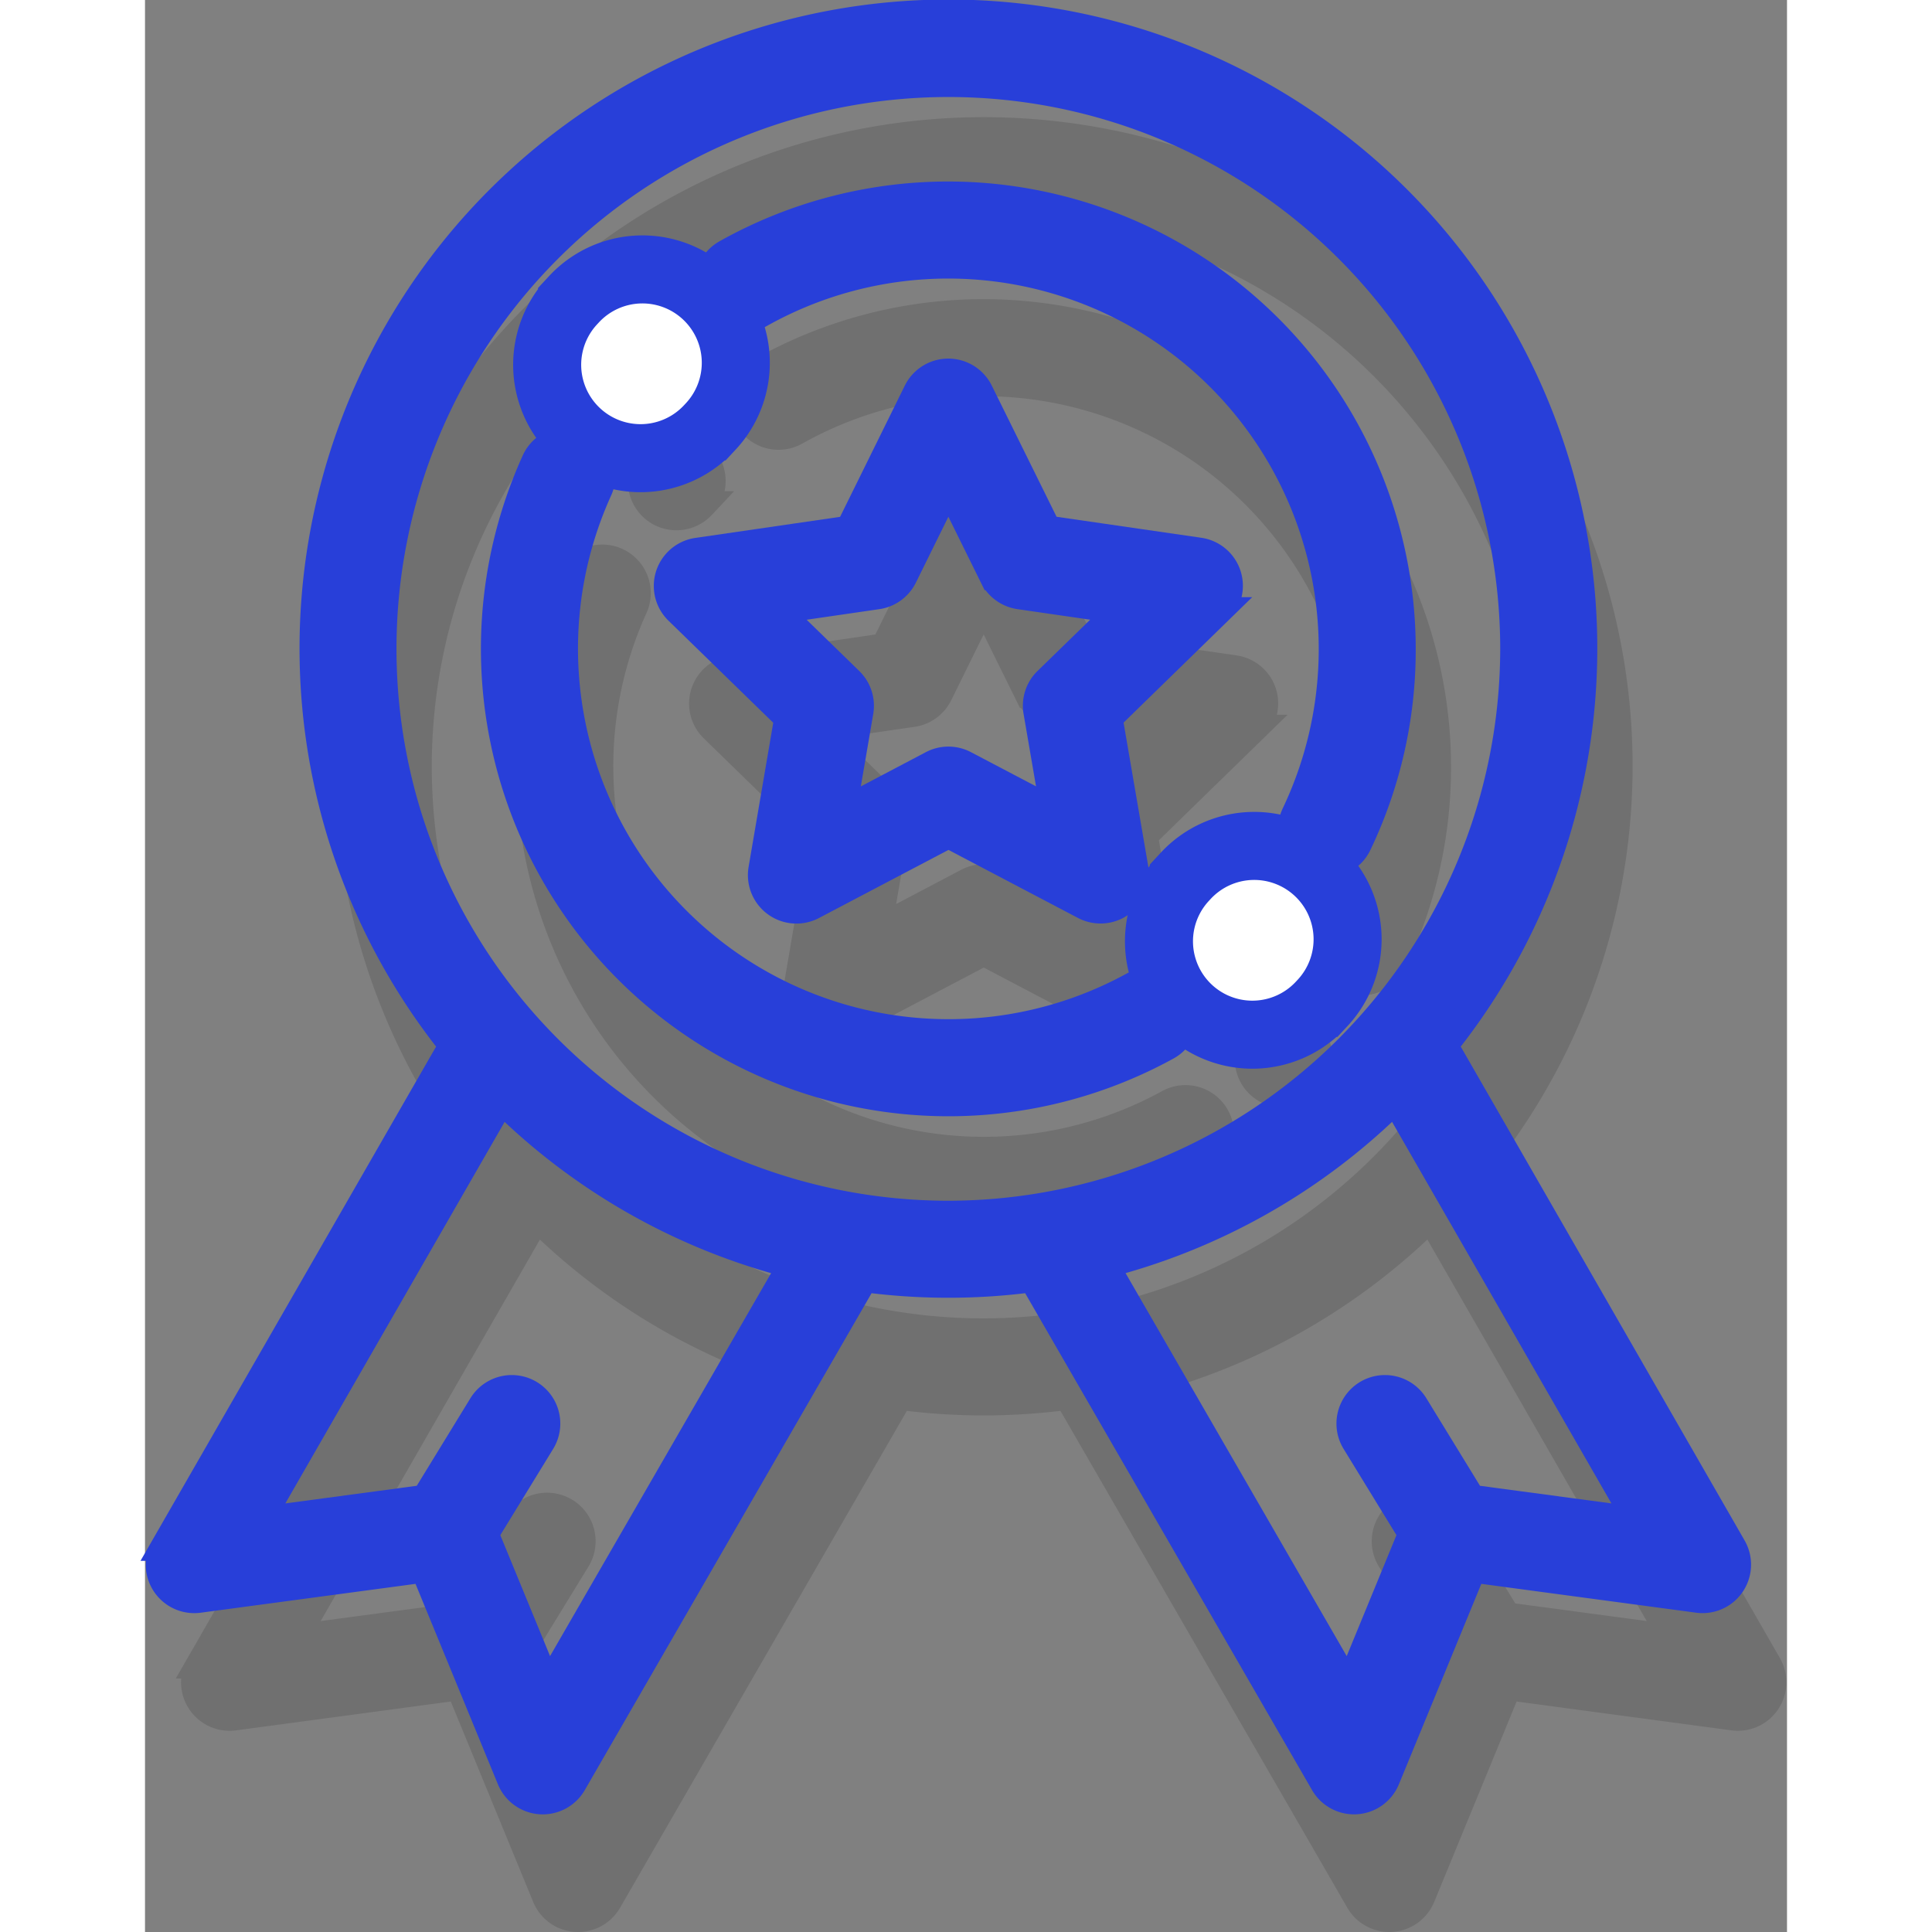 <svg height="150" viewBox="0 0 120.681 141.995" width="150" xmlns="http://www.w3.org/2000/svg"><rect x="0" y="0" width="120.681" height="141.995" fill="#808080" stroke="none"/><g fill="#151515" opacity=".15" stroke="#151515" stroke-width="2"><path d="m216.681 117.633a2.566 2.566 0 0 0 -2.071-1.745l-11.16-1.619-4.994-10.111a2.566 2.566 0 0 0 -2.3-1.429 2.565 2.565 0 0 0 -2.3 1.431l-4.988 10.114-11.16 1.625a2.565 2.565 0 0 0 -1.42 4.376l8.077 7.869-1.9 11.115a2.565 2.565 0 0 0 3.723 2.7l9.98-5.25 9.983 5.245a2.565 2.565 0 0 0 3.722-2.705l-1.909-11.114 8.073-7.873a2.566 2.566 0 0 0 .644-2.629zm-13.269 7.772a2.566 2.566 0 0 0 -.737 2.271l1.258 7.32-6.575-3.455a2.566 2.566 0 0 0 -2.388 0l-6.57 3.459 1.254-7.321a2.566 2.566 0 0 0 -.738-2.271l-5.32-5.183 7.35-1.07a2.566 2.566 0 0 0 1.931-1.4l3.285-6.661 3.289 6.66a2.565 2.565 0 0 0 1.932 1.4l7.351 1.066z" transform="translate(-134.523 -66.727)"/><path d="m145.579 112.716-21.2-36.883a46.69 46.69 0 1 0 -72.9 0l-21.2 36.883a2.565 2.565 0 0 0 2.565 3.821l16.55-2.222 6.35 15.444a2.566 2.566 0 0 0 2.2 1.584q.086.006.172.006a2.565 2.565 0 0 0 2.221-1.283l21.399-37.078.009-.017a46.809 46.809 0 0 0 12.359 0l.009.017 21.407 37.077a2.566 2.566 0 0 0 2.221 1.283q.085 0 .172-.006a2.566 2.566 0 0 0 2.2-1.584l6.351-15.444 16.55 2.222a2.564 2.564 0 0 0 2.564-3.821zm-87.079 10.264-4.623-11.242 4.149-6.77a2.565 2.565 0 0 0 -4.375-2.681l-4.192 6.841-12.142 1.63 17.767-30.912a46.689 46.689 0 0 0 21.33 12.1zm29.424-34.73a41.56 41.56 0 1 1 41.56-41.56 41.607 41.607 0 0 1 -41.56 41.56zm38.47 20.878-4.192-6.841a2.565 2.565 0 1 0 -4.375 2.681l4.149 6.77-4.623 11.242-17.919-31.036a46.687 46.687 0 0 0 21.33-12.1l17.772 30.912z" transform="translate(-26.287 9.647)"/><path d="m204.87 52a33.366 33.366 0 0 0 -16.334 4.268 2.565 2.565 0 0 0 2.516 4.472 28.231 28.231 0 0 1 39.3 36.754 2.565 2.565 0 1 0 4.63 2.211 33.055 33.055 0 0 0 3.238-14.355 33.388 33.388 0 0 0 -33.35-33.35z" transform="translate(-143.232 -29.013)"/><path d="m336.257 256.323a2.565 2.565 0 0 0 -3.628.054l-.057.058a2.565 2.565 0 1 0 3.671 3.584l.068-.07a2.565 2.565 0 0 0 -.054-3.626z" transform="translate(-250.748 -180.38)"/><path d="m176.429 163.363a2.565 2.565 0 0 0 -3.485-1.009 28.233 28.233 0 0 1 -39.293-36.418 2.565 2.565 0 1 0 -4.669-2.127 33.361 33.361 0 0 0 46.438 43.039 2.565 2.565 0 0 0 1.009-3.485z" transform="translate(-97.71 -81.283)"/><path d="m162.349 90.9a2.565 2.565 0 0 0 -3.626.129l-.057.061a2.565 2.565 0 1 0 3.766 3.484l.045-.048a2.565 2.565 0 0 0 -.128-3.626z" transform="translate(-121.491 -57.425)"/></g><g stroke="#283fd9"><g fill="#283fd9" stroke-width="2"><path d="m216.681 117.633a2.566 2.566 0 0 0 -2.071-1.745l-11.16-1.619-4.994-10.111a2.566 2.566 0 0 0 -2.3-1.429 2.565 2.565 0 0 0 -2.3 1.431l-4.988 10.114-11.16 1.625a2.565 2.565 0 0 0 -1.42 4.376l8.077 7.869-1.9 11.115a2.565 2.565 0 0 0 3.723 2.7l9.98-5.25 9.983 5.245a2.565 2.565 0 0 0 3.722-2.705l-1.909-11.114 8.073-7.873a2.566 2.566 0 0 0 .644-2.629zm-13.269 7.772a2.566 2.566 0 0 0 -.737 2.271l1.258 7.32-6.575-3.455a2.566 2.566 0 0 0 -2.388 0l-6.57 3.459 1.254-7.321a2.566 2.566 0 0 0 -.738-2.271l-5.32-5.183 7.35-1.07a2.566 2.566 0 0 0 1.931-1.4l3.285-6.661 3.289 6.66a2.565 2.565 0 0 0 1.932 1.4l7.351 1.066z" transform="translate(-137.117 -75.374)"/><path d="m145.579 112.716-21.2-36.883a46.69 46.69 0 1 0 -72.9 0l-21.2 36.883a2.565 2.565 0 0 0 2.565 3.821l16.55-2.222 6.35 15.444a2.566 2.566 0 0 0 2.2 1.584q.086.006.172.006a2.565 2.565 0 0 0 2.221-1.283l21.399-37.078.009-.017a46.809 46.809 0 0 0 12.359 0l.009.017 21.407 37.077a2.566 2.566 0 0 0 2.221 1.283q.085 0 .172-.006a2.566 2.566 0 0 0 2.2-1.584l6.351-15.444 16.55 2.222a2.564 2.564 0 0 0 2.564-3.821zm-87.079 10.264-4.623-11.242 4.149-6.77a2.565 2.565 0 0 0 -4.375-2.681l-4.192 6.841-12.142 1.63 17.767-30.912a46.689 46.689 0 0 0 21.33 12.1zm29.424-34.73a41.56 41.56 0 1 1 41.56-41.56 41.607 41.607 0 0 1 -41.56 41.56zm38.47 20.878-4.192-6.841a2.565 2.565 0 1 0 -4.375 2.681l4.149 6.77-4.623 11.242-17.919-31.036a46.687 46.687 0 0 0 21.33-12.1l17.772 30.912z" transform="translate(-28.881 1)"/><path d="m204.87 52a33.366 33.366 0 0 0 -16.334 4.268 2.565 2.565 0 0 0 2.516 4.472 28.231 28.231 0 0 1 39.3 36.754 2.565 2.565 0 1 0 4.63 2.211 33.055 33.055 0 0 0 3.238-14.355 33.388 33.388 0 0 0 -33.35-33.35z" transform="translate(-145.826 -37.66)"/><path d="m176.429 163.363a2.565 2.565 0 0 0 -3.485-1.009 28.233 28.233 0 0 1 -39.293-36.418 2.565 2.565 0 1 0 -4.669-2.127 33.361 33.361 0 0 0 46.438 43.039 2.565 2.565 0 0 0 1.009-3.485z" transform="translate(-100.304 -89.93)"/></g><path d="m169.662 92.058a6.864 6.864 0 0 0 -9.7.344l-.152.164a6.863 6.863 0 1 0 10.076 9.322l.121-.13a6.864 6.864 0 0 0 -.345-9.7z" fill="#fff" stroke-width="5" transform="translate(-128.426 -70.416)"/><path d="m169.662 92.058a6.864 6.864 0 0 0 -9.7.344l-.152.164a6.863 6.863 0 1 0 10.076 9.322l.121-.13a6.864 6.864 0 0 0 -.345-9.7z" fill="#fff" stroke-width="5" transform="translate(-83.461 -28.045)"/></g></svg>